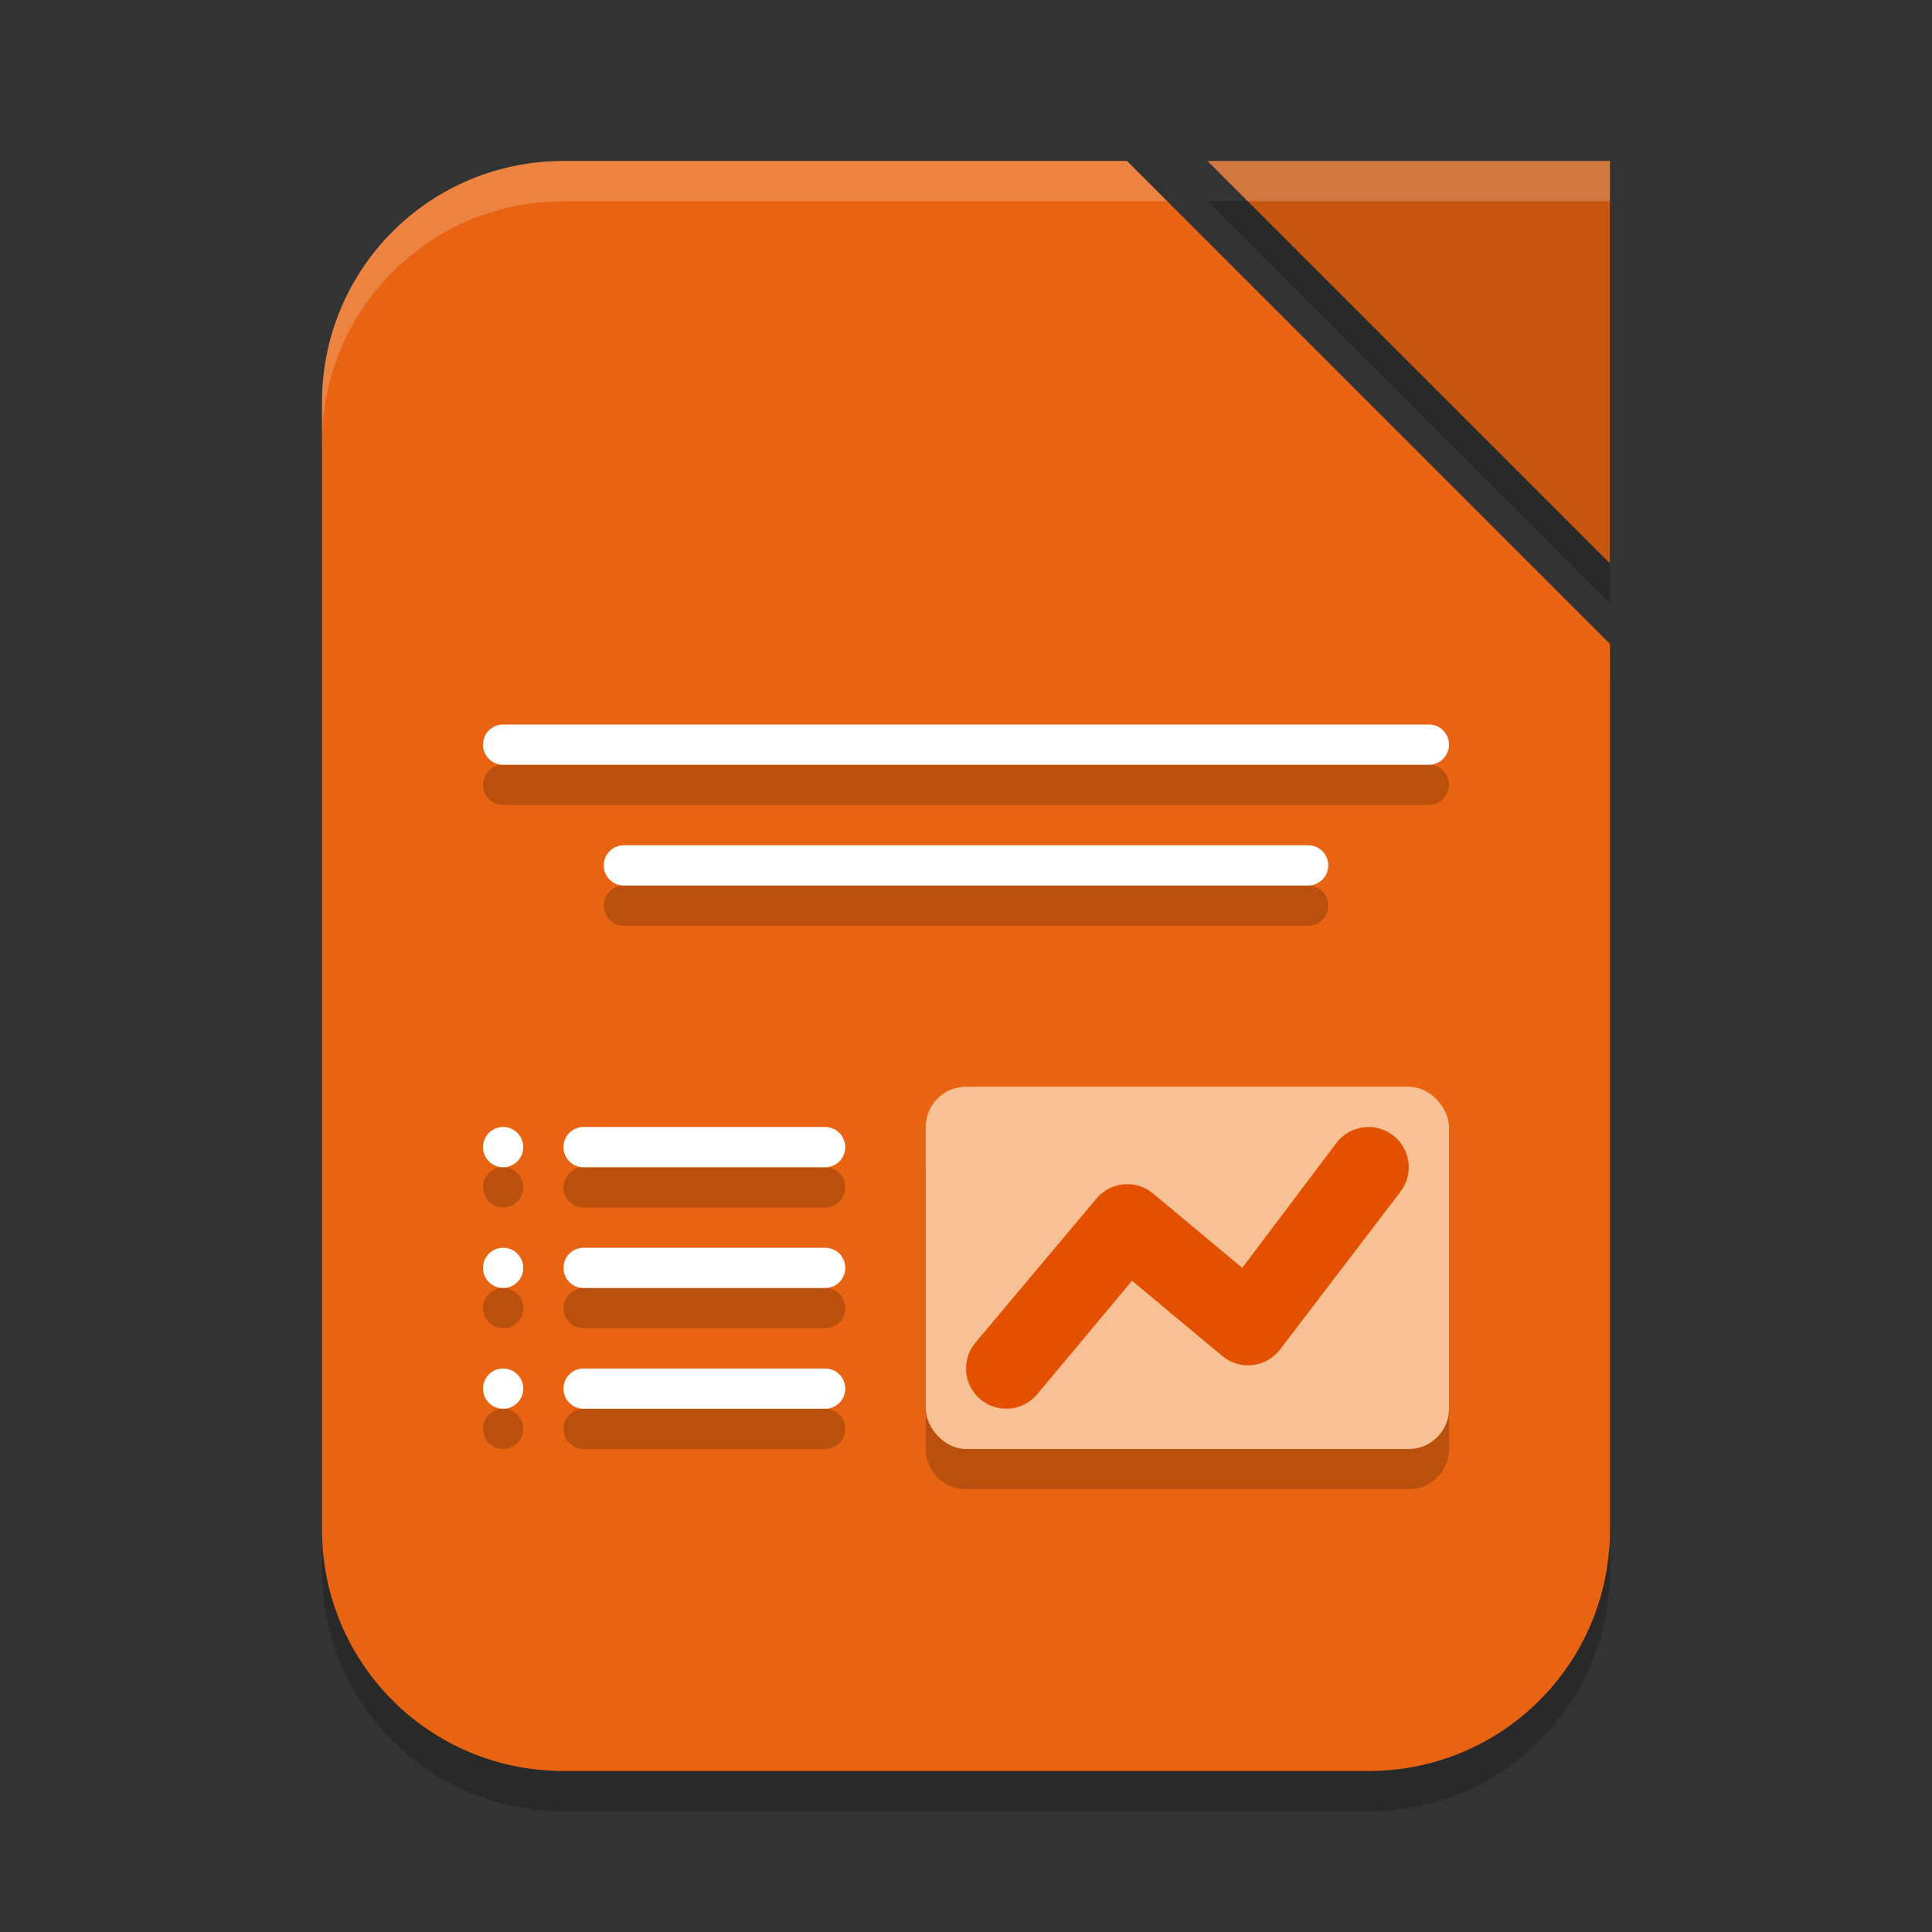 <?xml version="1.0" encoding="UTF-8" standalone="no"?>
<!-- Created with Inkscape (http://www.inkscape.org/) -->

<svg
   width="48"
   height="48"
   viewBox="0 0 48 48"
   version="1.1"
   id="svg5"
   inkscape:version="1.2.2 (1:1.2.2+202305151914+b0a8486541)"
   sodipodi:docname="libreoffice-impress.svg"
   xmlns:inkscape="http://www.inkscape.org/namespaces/inkscape"
   xmlns:sodipodi="http://sodipodi.sourceforge.net/DTD/sodipodi-0.dtd"
   xmlns="http://www.w3.org/2000/svg"
   xmlns:svg="http://www.w3.org/2000/svg">
  <rect x="0" y="0" width="48" height="48" fill="#333333" stroke="none"/>
  <sodipodi:namedview
     id="namedview7"
     pagecolor="#ffffff"
     bordercolor="#000000"
     borderopacity="0.25"
     inkscape:showpageshadow="2"
     inkscape:pageopacity="0.0"
     inkscape:pagecheckerboard="0"
     inkscape:deskcolor="#d1d1d1"
     inkscape:document-units="px"
     showgrid="false"
     inkscape:zoom="17.291667"
     inkscape:cx="24"
     inkscape:cy="24"
     inkscape:window-width="1920"
     inkscape:window-height="1008"
     inkscape:window-x="0"
     inkscape:window-y="0"
     inkscape:window-maximized="1"
     inkscape:current-layer="svg5" />
  <defs
     id="defs2" />
  <path
     d="M 30,5 H 40 V 15 Z M 14,5 h 14 l 12,12 v 22 c 0,3.324 -2.676,6 -6,6 H 14 C 10.676,45 8,42.324 8,39 V 11 C 8,7.676 10.676,5 14,5 Z"
     style="opacity:0.2;fill:#000000;fill-opacity:1;stroke-width:3;stroke-linecap:square"
     id="path900" />
  <path
     id="rect339"
     style="fill:#e96412;fill-opacity:1;stroke-width:3;stroke-linecap:square"
     d="m 14,4 h 14 l 12,12 v 22 c 0,3.324 -2.676,6 -6,6 H 14 C 10.676,44 8,41.324 8,38 V 10 C 8,6.676 10.676,4 14,4 Z" />
  <path
     d="M 30,4 H 40 V 14 Z"
     style="fill:#c65510;fill-opacity:1;stroke-width:0.625;stroke-linecap:square"
     id="path1087" />
  <path
     d="m 12.5,19 c -0.277,0 -0.5,0.223 -0.5,0.5 0,0.277 0.223,0.5 0.5,0.5 h 23 C 35.777,20 36,19.777 36,19.5 36,19.223 35.777,19 35.5,19 Z m 3,3 c -0.277,0 -0.5,0.223 -0.5,0.5 0,0.277 0.223,0.5 0.5,0.5 h 17 C 32.777,23 33,22.777 33,22.5 33,22.223 32.777,22 32.5,22 Z m 8.5,6 c -0.554,0 -1,0.446 -1,1 v 7 c 0,0.554 0.446,1 1,1 h 11 c 0.554,0 1,-0.446 1,-1 v -7 c 0,-0.554 -0.446,-1 -1,-1 z M 12.5,29 C 12.224,29 12,29.224 12,29.5 12,29.776 12.224,30 12.5,30 12.776,30 13,29.776 13,29.5 13,29.224 12.776,29 12.5,29 Z m 2,0 c -0.277,0 -0.5,0.223 -0.5,0.5 0,0.277 0.223,0.5 0.5,0.5 h 6 C 20.777,30 21,29.777 21,29.5 21,29.223 20.777,29 20.5,29 Z m -2,3 C 12.224,32 12,32.224 12,32.5 12,32.776 12.224,33 12.5,33 12.776,33 13,32.776 13,32.5 13,32.224 12.776,32 12.5,32 Z m 2,0 c -0.277,0 -0.5,0.223 -0.5,0.5 0,0.277 0.223,0.5 0.5,0.5 h 6 C 20.777,33 21,32.777 21,32.5 21,32.223 20.777,32 20.5,32 Z m -2,3 C 12.224,35 12,35.224 12,35.5 12,35.776 12.224,36 12.5,36 12.776,36 13,35.776 13,35.5 13,35.224 12.776,35 12.5,35 Z m 2,0 c -0.277,0 -0.5,0.223 -0.5,0.5 0,0.277 0.223,0.5 0.5,0.5 h 6 C 20.777,36 21,35.777 21,35.5 21,35.223 20.777,35 20.5,35 Z"
     style="opacity:0.2;fill:#000000;fill-opacity:1;stroke-width:2.291;stroke-linecap:round;stroke-linejoin:round"
     id="path2838" />
  <path
     d="m 12.5,18 c -0.277,0 -0.5,0.223 -0.5,0.5 0,0.277 0.223,0.5 0.5,0.5 h 23 C 35.777,19 36,18.777 36,18.5 36,18.223 35.777,18 35.5,18 Z m 3,3 c -0.277,0 -0.5,0.223 -0.5,0.5 0,0.277 0.223,0.5 0.5,0.5 h 17 C 32.777,22 33,21.777 33,21.5 33,21.223 32.777,21 32.5,21 Z m -3,7 C 12.224,28 12,28.224 12,28.5 12,28.776 12.224,29 12.5,29 12.776,29 13,28.776 13,28.5 13,28.224 12.776,28 12.5,28 Z m 2,0 c -0.277,0 -0.5,0.223 -0.5,0.5 0,0.277 0.223,0.5 0.5,0.5 h 6 C 20.777,29 21,28.777 21,28.5 21,28.223 20.777,28 20.5,28 Z m -2,3 C 12.224,31 12,31.224 12,31.5 12,31.776 12.224,32 12.5,32 12.776,32 13,31.776 13,31.5 13,31.224 12.776,31 12.5,31 Z m 2,0 c -0.277,0 -0.5,0.223 -0.5,0.5 0,0.277 0.223,0.5 0.5,0.5 h 6 C 20.777,32 21,31.777 21,31.5 21,31.223 20.777,31 20.5,31 Z m -2,3 C 12.224,34 12,34.224 12,34.5 12,34.776 12.224,35 12.5,35 12.776,35 13,34.776 13,34.5 13,34.224 12.776,34 12.5,34 Z m 2,0 c -0.277,0 -0.5,0.223 -0.5,0.5 0,0.277 0.223,0.5 0.5,0.5 h 6 C 20.777,35 21,34.777 21,34.5 21,34.223 20.777,34 20.5,34 Z"
     style="fill:#ffffff;stroke-width:1;stroke-linecap:round;stroke-linejoin:round"
     id="path2810" />
  <rect
     style="fill:#f7c195;fill-opacity:1;stroke-linecap:square"
     id="rect2220"
     width="13"
     height="9"
     x="23"
     y="27"
     ry="1" />
  <path
     d="m 34.625,28.219 c -0.431,-0.345 -1.061,-0.275 -1.406,0.156 l -2.356,3.125 -2.215,-1.848 c -0.42,-0.351 -1.044,-0.299 -1.4,0.117 l -3.007,3.58 c -0.359,0.42 -0.31,1.051 0.109,1.41 0.42,0.359 1.051,0.31 1.41,-0.109 l 2.365,-2.83 2.242,1.869 c 0.43,0.359 1.072,0.295 1.422,-0.143 L 34.781,29.625 c 0.345,-0.431 0.275,-1.061 -0.156,-1.406 z"
     style="color:#000000;fill:#e35100;fill-opacity:1;stroke-linecap:round;stroke-linejoin:round;-inkscape-stroke:none"
     id="path2782" />
  <path
     id="path1067"
     style="opacity:0.2;fill:#ffffff;fill-opacity:1;stroke-width:3;stroke-linecap:square"
     d="M 14,4 C 10.676,4 8,6.676 8,10 v 1 C 8,7.676 10.676,5 14,5 H 29 L 28,4 Z m 16,0 1,1 h 9 V 4 Z" />
</svg>

